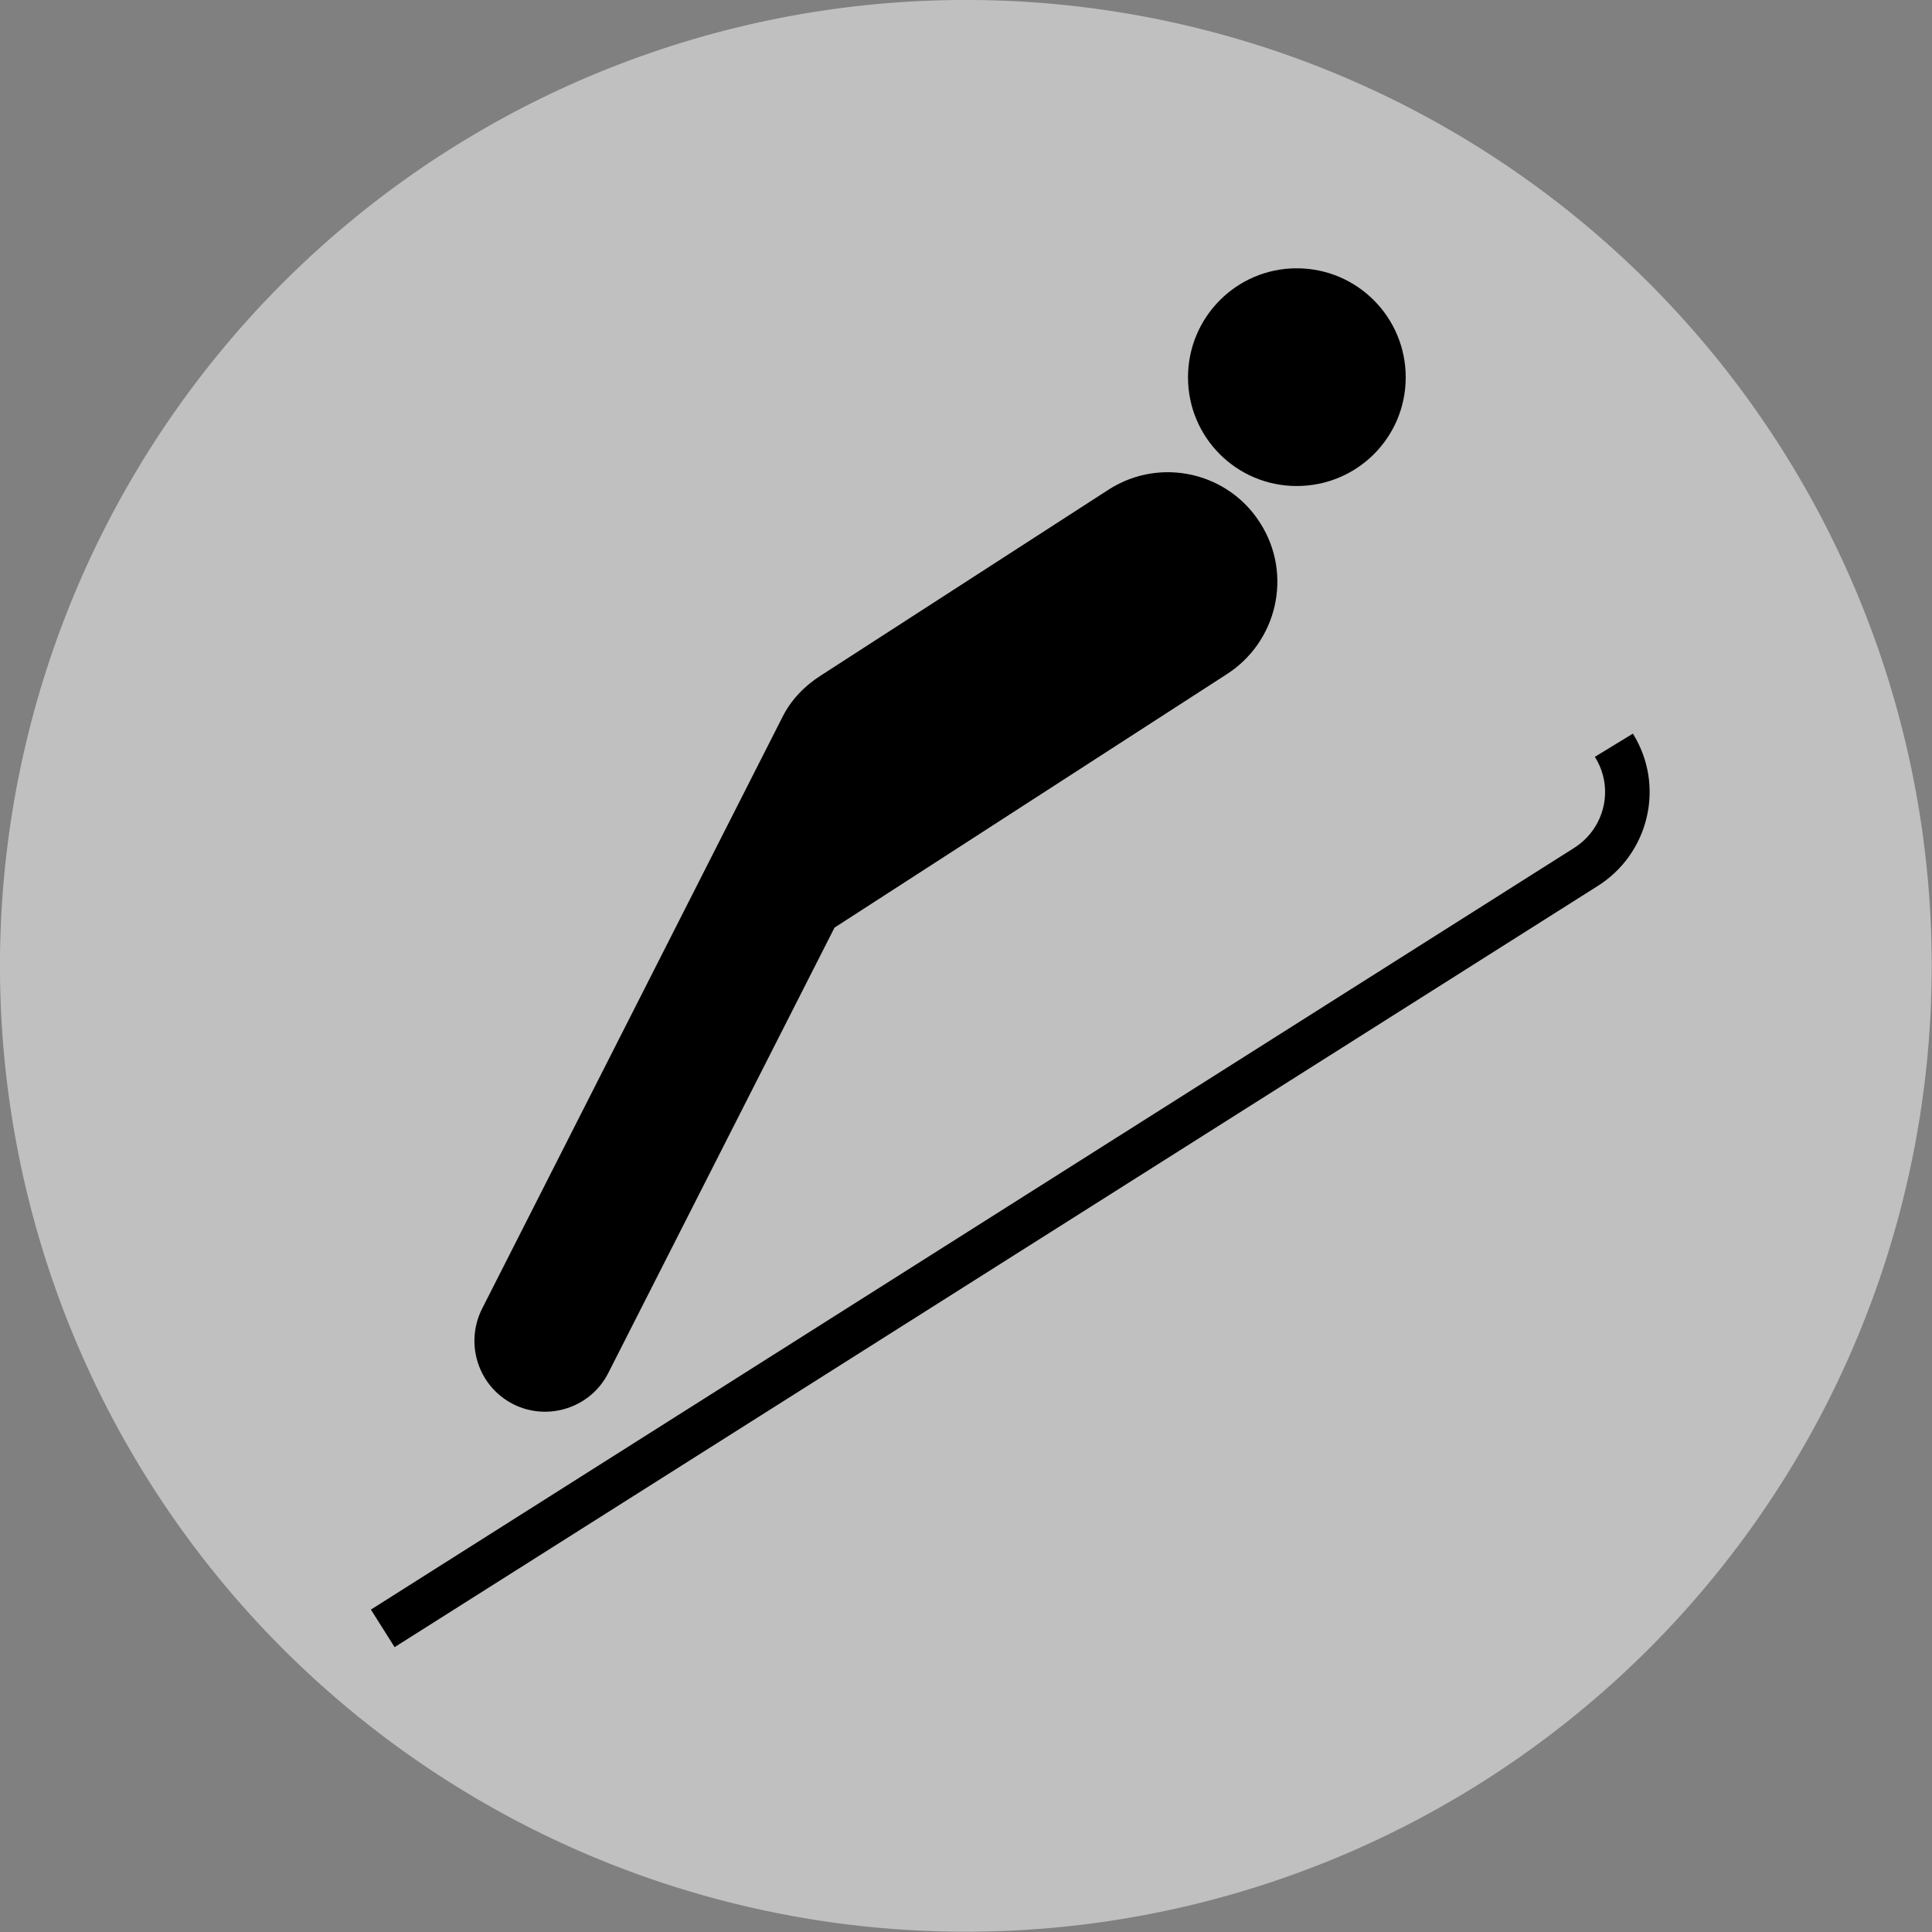 <?xml version="1.0" encoding="UTF-8" standalone="no"?>
<!-- Created with Inkscape (http://www.inkscape.org/) -->

<svg
   xmlns:dc="http://purl.org/dc/elements/1.1/"
   xmlns:cc="http://creativecommons.org/ns#"
   xmlns:rdf="http://www.w3.org/1999/02/22-rdf-syntax-ns#"
   xmlns:svg="http://www.w3.org/2000/svg"
   xmlns="http://www.w3.org/2000/svg"
   xmlns:sodipodi="http://sodipodi.sourceforge.net/DTD/sodipodi-0.dtd"
   xmlns:inkscape="http://www.inkscape.org/namespaces/inkscape"
   version="1.0"
   width="36"
   height="36"
   viewBox="0 0 36 36"
   id="Layer_3"
   xml:space="preserve"
   inkscape:version="0.48.3.1 r9886"
   sodipodi:docname="playground_bw.svg"
   inkscape:export-filename="/home/yves/.gvfs/SFTP for website on 188.165.232.156/home/website/mapnik/dev/pics/playground_bw.png"
   inkscape:export-xdpi="50"
   inkscape:export-ydpi="50"><rect x="0" y="0" width="36" height="36" fill="#808080" stroke="none"/><sodipodi:namedview
   pagecolor="#ffffff"
   bordercolor="#666666"
   borderopacity="1"
   objecttolerance="10"
   gridtolerance="10"
   guidetolerance="10"
   inkscape:pageopacity="0"
   inkscape:pageshadow="2"
   inkscape:window-width="1273"
   inkscape:window-height="733"
   id="namedview8"
   showgrid="false"
   inkscape:zoom="2.7804383"
   inkscape:cx="-56.013657"
   inkscape:cy="4.7740694"
   inkscape:window-x="152"
   inkscape:window-y="243"
   inkscape:window-maximized="0"
   inkscape:current-layer="Layer_3"
   fit-margin-top="0"
   fit-margin-left="0"
   fit-margin-right="0"
   fit-margin-bottom="0" /><defs
   id="defs2386"><inkscape:perspective
     sodipodi:type="inkscape:persp3d"
     inkscape:vp_x="0 : 275.22501 : 1"
     inkscape:vp_y="0 : 1000 : 0"
     inkscape:vp_z="627.76898 : 275.22501 : 1"
     inkscape:persp3d-origin="313.88449 : 183.48334 : 1"
     id="perspective12" /></defs>




<path
   sodipodi:type="arc"
   style="fill:#ffffff;fill-opacity:1;stroke:none;opacity:0.5"
   id="path3017"
   sodipodi:cx="8.557457"
   sodipodi:cy="8.7090464"
   sodipodi:rx="8.3129587"
   sodipodi:ry="8.3129587"
   d="m 16.87,8.709 a 8.313,8.313 0 1 1 -16.626,0 8.313,8.313 0 1 1 16.626,0 z"
   transform="matrix(2.165,0,0,2.165,-0.529,-0.858)" /><g
   id="g3881"
   transform="matrix(0.935,0,0,0.935,2.011,0.327)"><g
     style="fill:#000000"
     transform="matrix(3.282,0,0,-3.282,23.691,9.336)"
     id="g5354"><path
       id="path5356"
       style="fill:#000000;fill-opacity:1;fill-rule:nonzero;stroke:none"
       d="M 0,0 C 0.367,0 0.662,0.295 0.662,0.66 0.662,1.025 0.367,1.322 0,1.322 -0.365,1.322 -0.66,1.025 -0.66,0.66 -0.66,0.295 -0.365,0 0,0"
       inkscape:connector-curvature="0" /></g><g
     style="fill:#000000"
     transform="matrix(3.282,0,0,-3.282,14.48,18.137)"
     id="g5358"><path
       id="path5360"
       style="fill:#000000;fill-opacity:1;fill-rule:nonzero;stroke:none"
       d="M 0,0 2.379,1.537 C 2.689,1.734 2.783,2.145 2.586,2.455 2.391,2.766 1.979,2.859 1.668,2.662 L -0.086,1.529 C -0.186,1.465 -0.264,1.381 -0.314,1.283 L -2.14,-2.314 c -0.107,-0.213 -0.023,-0.471 0.188,-0.579 0.211,-0.107 0.471,-0.023 0.578,0.188 L 0,0 z"
       inkscape:connector-curvature="0" /></g><g
     style="fill:#000000"
     transform="matrix(3.282,0,0,-3.282,29.685,17.31)"
     id="g5362"><path
       id="path5364"
       style="fill:#000000;fill-opacity:1;fill-rule:nonzero;stroke:none"
       d="M 0,0 C 0.314,0.197 0.412,0.611 0.215,0.926 L -0.016,0.785 C 0.104,0.596 0.045,0.348 -0.145,0.23 L -7.448,-4.393 -7.304,-4.621 0,0 z"
       inkscape:connector-curvature="0" /></g></g></svg>
